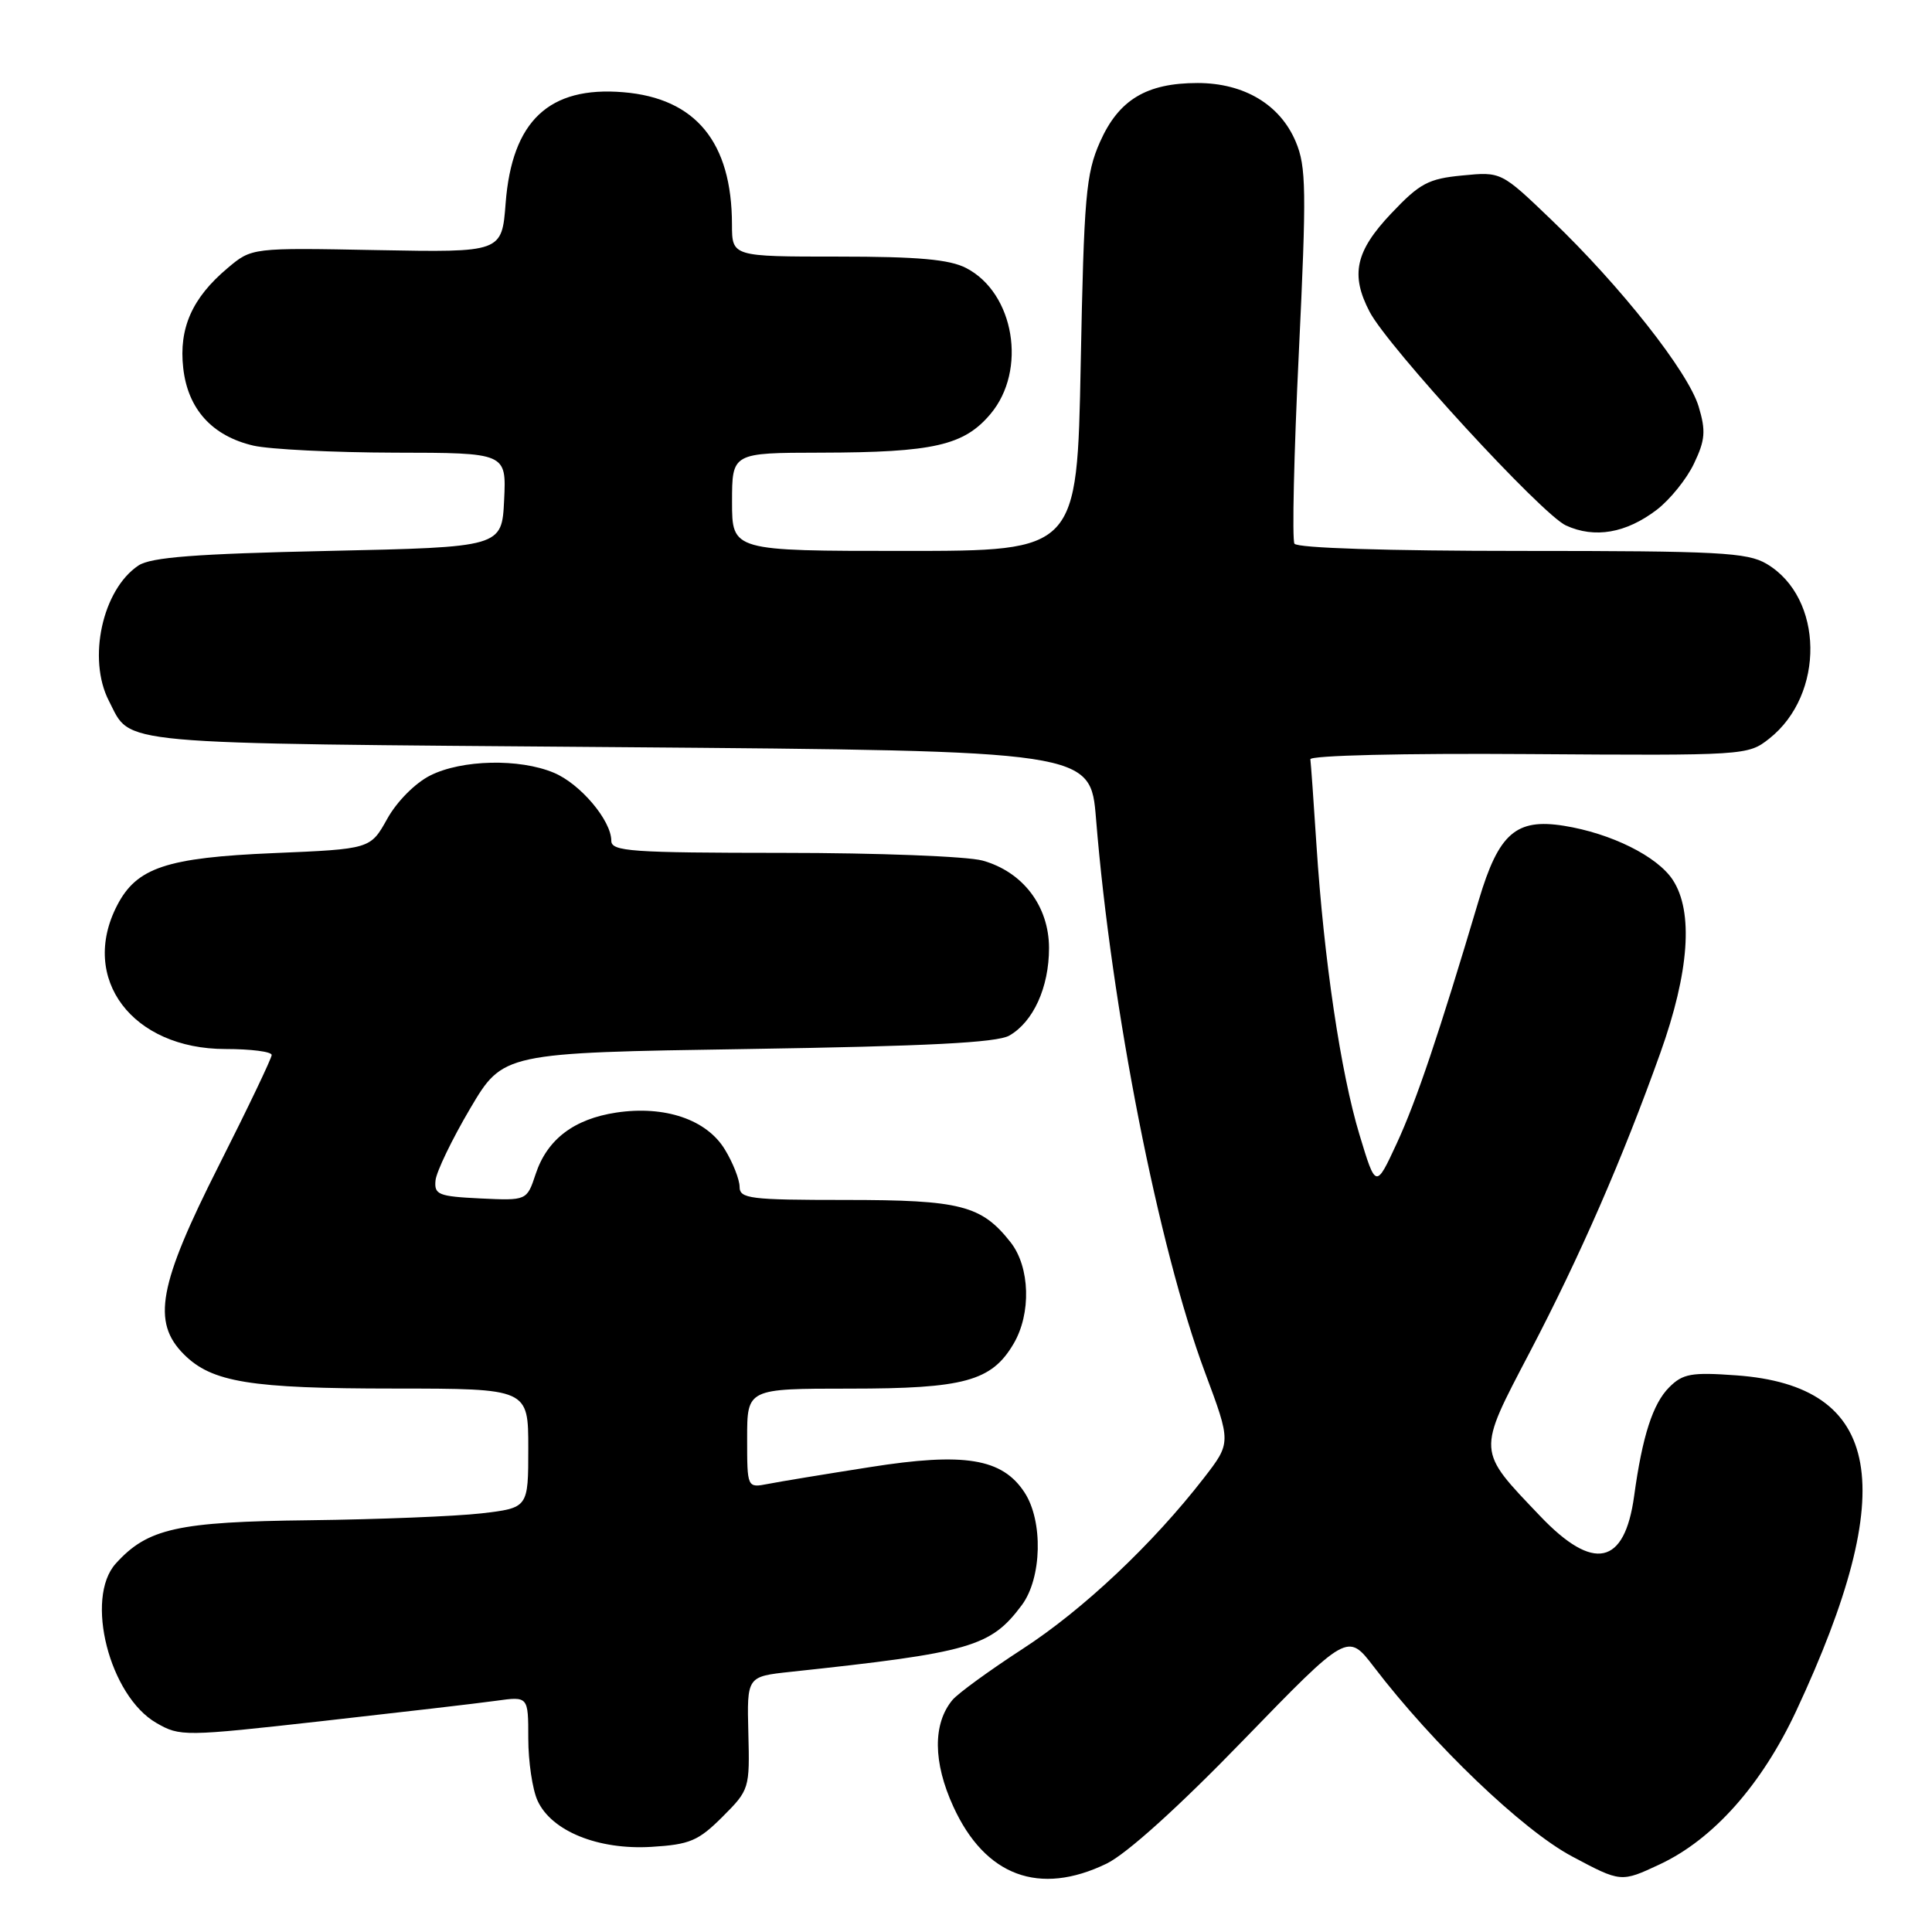 <?xml version="1.0" encoding="UTF-8" standalone="no"?>
<!DOCTYPE svg PUBLIC "-//W3C//DTD SVG 1.1//EN" "http://www.w3.org/Graphics/SVG/1.1/DTD/svg11.dtd" >
<svg xmlns="http://www.w3.org/2000/svg" xmlns:xlink="http://www.w3.org/1999/xlink" version="1.1" viewBox="0 0 256 256">
 <g >
 <path fill="currentColor"
d=" M 146.63 246.94 C 149.28 245.65 156.13 239.48 164.73 230.60 C 178.57 216.33 178.57 216.33 182.04 220.86 C 189.89 231.14 201.76 242.50 208.28 245.97 C 214.79 249.44 214.79 249.44 219.94 247.03 C 227.02 243.71 233.43 236.50 238.01 226.70 C 251.85 197.05 249.44 183.62 230.04 182.24 C 224.12 181.81 222.98 182.02 221.18 183.82 C 219.01 185.99 217.62 190.28 216.53 198.24 C 215.27 207.42 211.15 208.30 204.10 200.91 C 195.65 192.05 195.68 192.60 202.70 179.18 C 209.37 166.44 215.01 153.50 220.01 139.50 C 223.84 128.79 224.41 120.80 221.65 116.59 C 219.60 113.46 213.48 110.42 207.22 109.42 C 200.89 108.41 198.59 110.42 195.96 119.23 C 190.68 136.98 187.67 145.91 185.08 151.50 C 182.30 157.50 182.30 157.50 180.14 150.36 C 177.65 142.14 175.42 127.10 174.44 112.00 C 174.07 106.22 173.70 101.10 173.63 100.61 C 173.56 100.10 185.97 99.80 202.54 99.92 C 231.21 100.12 231.61 100.10 234.41 97.89 C 241.85 92.04 241.67 79.19 234.08 74.71 C 231.53 73.20 227.70 73.00 201.65 73.00 C 183.81 73.00 171.88 72.62 171.52 72.04 C 171.20 71.51 171.45 60.15 172.10 46.79 C 173.13 25.23 173.09 22.08 171.69 18.77 C 169.62 13.86 164.86 11.01 158.70 11.00 C 151.91 11.00 148.23 13.22 145.75 18.82 C 143.89 23.03 143.63 26.01 143.20 48.25 C 142.72 73.00 142.72 73.00 119.86 73.00 C 97.00 73.00 97.00 73.00 97.00 66.50 C 97.00 60.00 97.00 60.00 108.75 59.98 C 123.71 59.95 127.73 59.03 131.25 54.85 C 136.12 49.06 134.41 38.82 128.03 35.52 C 125.82 34.37 121.65 34.00 111.05 34.00 C 97.00 34.00 97.00 34.00 96.99 29.75 C 96.98 18.85 92.19 13.01 82.59 12.22 C 72.74 11.40 67.84 16.03 67.00 26.92 C 66.50 33.45 66.50 33.45 49.93 33.14 C 33.36 32.82 33.36 32.82 30.15 35.53 C 25.46 39.47 23.68 43.49 24.28 48.78 C 24.89 54.22 28.12 57.78 33.59 59.05 C 35.74 59.54 44.16 59.96 52.30 59.98 C 67.10 60.00 67.10 60.00 66.80 66.25 C 66.50 72.50 66.50 72.50 43.50 73.00 C 25.90 73.38 19.99 73.84 18.35 74.93 C 13.57 78.11 11.56 87.31 14.43 92.87 C 17.49 98.78 13.98 98.46 81.90 99.00 C 144.50 99.50 144.50 99.50 145.23 108.50 C 147.26 133.57 153.51 165.34 159.66 181.83 C 163.14 191.16 163.14 191.16 159.53 195.83 C 152.76 204.57 143.52 213.29 135.50 218.49 C 131.10 221.35 126.92 224.39 126.20 225.26 C 123.59 228.41 123.63 233.51 126.32 239.38 C 130.53 248.59 137.71 251.26 146.63 246.94 Z  M 95.73 240.74 C 99.30 237.17 99.35 237.00 99.16 229.63 C 98.97 222.15 98.97 222.15 104.73 221.53 C 128.67 218.97 131.26 218.22 135.40 212.68 C 138.06 209.10 138.24 201.54 135.75 197.75 C 132.80 193.24 127.79 192.42 115.28 194.40 C 109.35 195.33 103.26 196.33 101.75 196.63 C 99.00 197.16 99.00 197.16 99.00 190.58 C 99.00 184.00 99.00 184.00 112.60 184.00 C 127.75 184.00 131.38 183.01 134.29 178.08 C 136.67 174.07 136.49 167.89 133.91 164.61 C 130.05 159.71 127.29 159.00 112.05 159.00 C 99.34 159.00 98.00 158.83 98.00 157.25 C 97.99 156.29 97.12 154.06 96.04 152.30 C 93.63 148.34 88.09 146.46 81.67 147.42 C 76.05 148.27 72.50 150.97 70.98 155.56 C 69.81 159.09 69.81 159.09 63.66 158.80 C 58.08 158.53 57.52 158.30 57.71 156.40 C 57.83 155.25 59.89 150.97 62.29 146.90 C 66.66 139.50 66.66 139.50 99.08 139.00 C 122.80 138.63 132.10 138.16 133.74 137.22 C 136.92 135.40 139.00 130.83 139.00 125.63 C 139.00 120.07 135.54 115.52 130.19 114.03 C 128.16 113.47 116.26 113.01 103.75 113.01 C 83.59 113.00 81.00 112.82 81.00 111.40 C 81.00 108.72 76.89 103.85 73.38 102.39 C 68.82 100.48 61.20 100.65 57.02 102.75 C 55.02 103.75 52.58 106.21 51.31 108.50 C 49.08 112.50 49.08 112.50 36.29 113.04 C 22.05 113.64 18.11 114.96 15.52 119.97 C 10.50 129.68 17.53 139.00 29.87 139.00 C 33.24 139.00 36.00 139.35 36.00 139.79 C 36.00 140.22 32.85 146.81 29.00 154.43 C 21.00 170.26 20.09 175.18 24.37 179.46 C 28.07 183.16 33.14 183.99 52.25 183.99 C 70.00 184.00 70.00 184.00 70.00 191.90 C 70.00 199.80 70.00 199.80 63.78 200.53 C 60.36 200.92 50.12 201.33 41.03 201.44 C 23.50 201.64 19.55 202.52 15.34 207.18 C 11.20 211.76 14.50 224.72 20.72 228.30 C 23.86 230.11 24.38 230.10 42.72 228.05 C 53.05 226.89 63.41 225.69 65.75 225.36 C 70.00 224.77 70.00 224.77 70.00 230.34 C 70.00 233.40 70.55 237.12 71.23 238.60 C 73.07 242.63 79.25 245.14 86.30 244.72 C 91.41 244.41 92.53 243.93 95.73 240.74 Z  M 219.53 67.55 C 221.28 66.21 223.51 63.45 224.47 61.41 C 225.95 58.31 226.05 57.10 225.08 53.87 C 223.70 49.28 214.76 37.93 205.57 29.13 C 198.92 22.75 198.92 22.75 193.78 23.25 C 189.25 23.68 188.12 24.29 184.32 28.31 C 179.60 33.30 178.92 36.41 181.48 41.31 C 183.93 46.00 204.30 68.17 207.50 69.63 C 211.31 71.37 215.46 70.65 219.53 67.55 Z "/>
</g>
</svg>